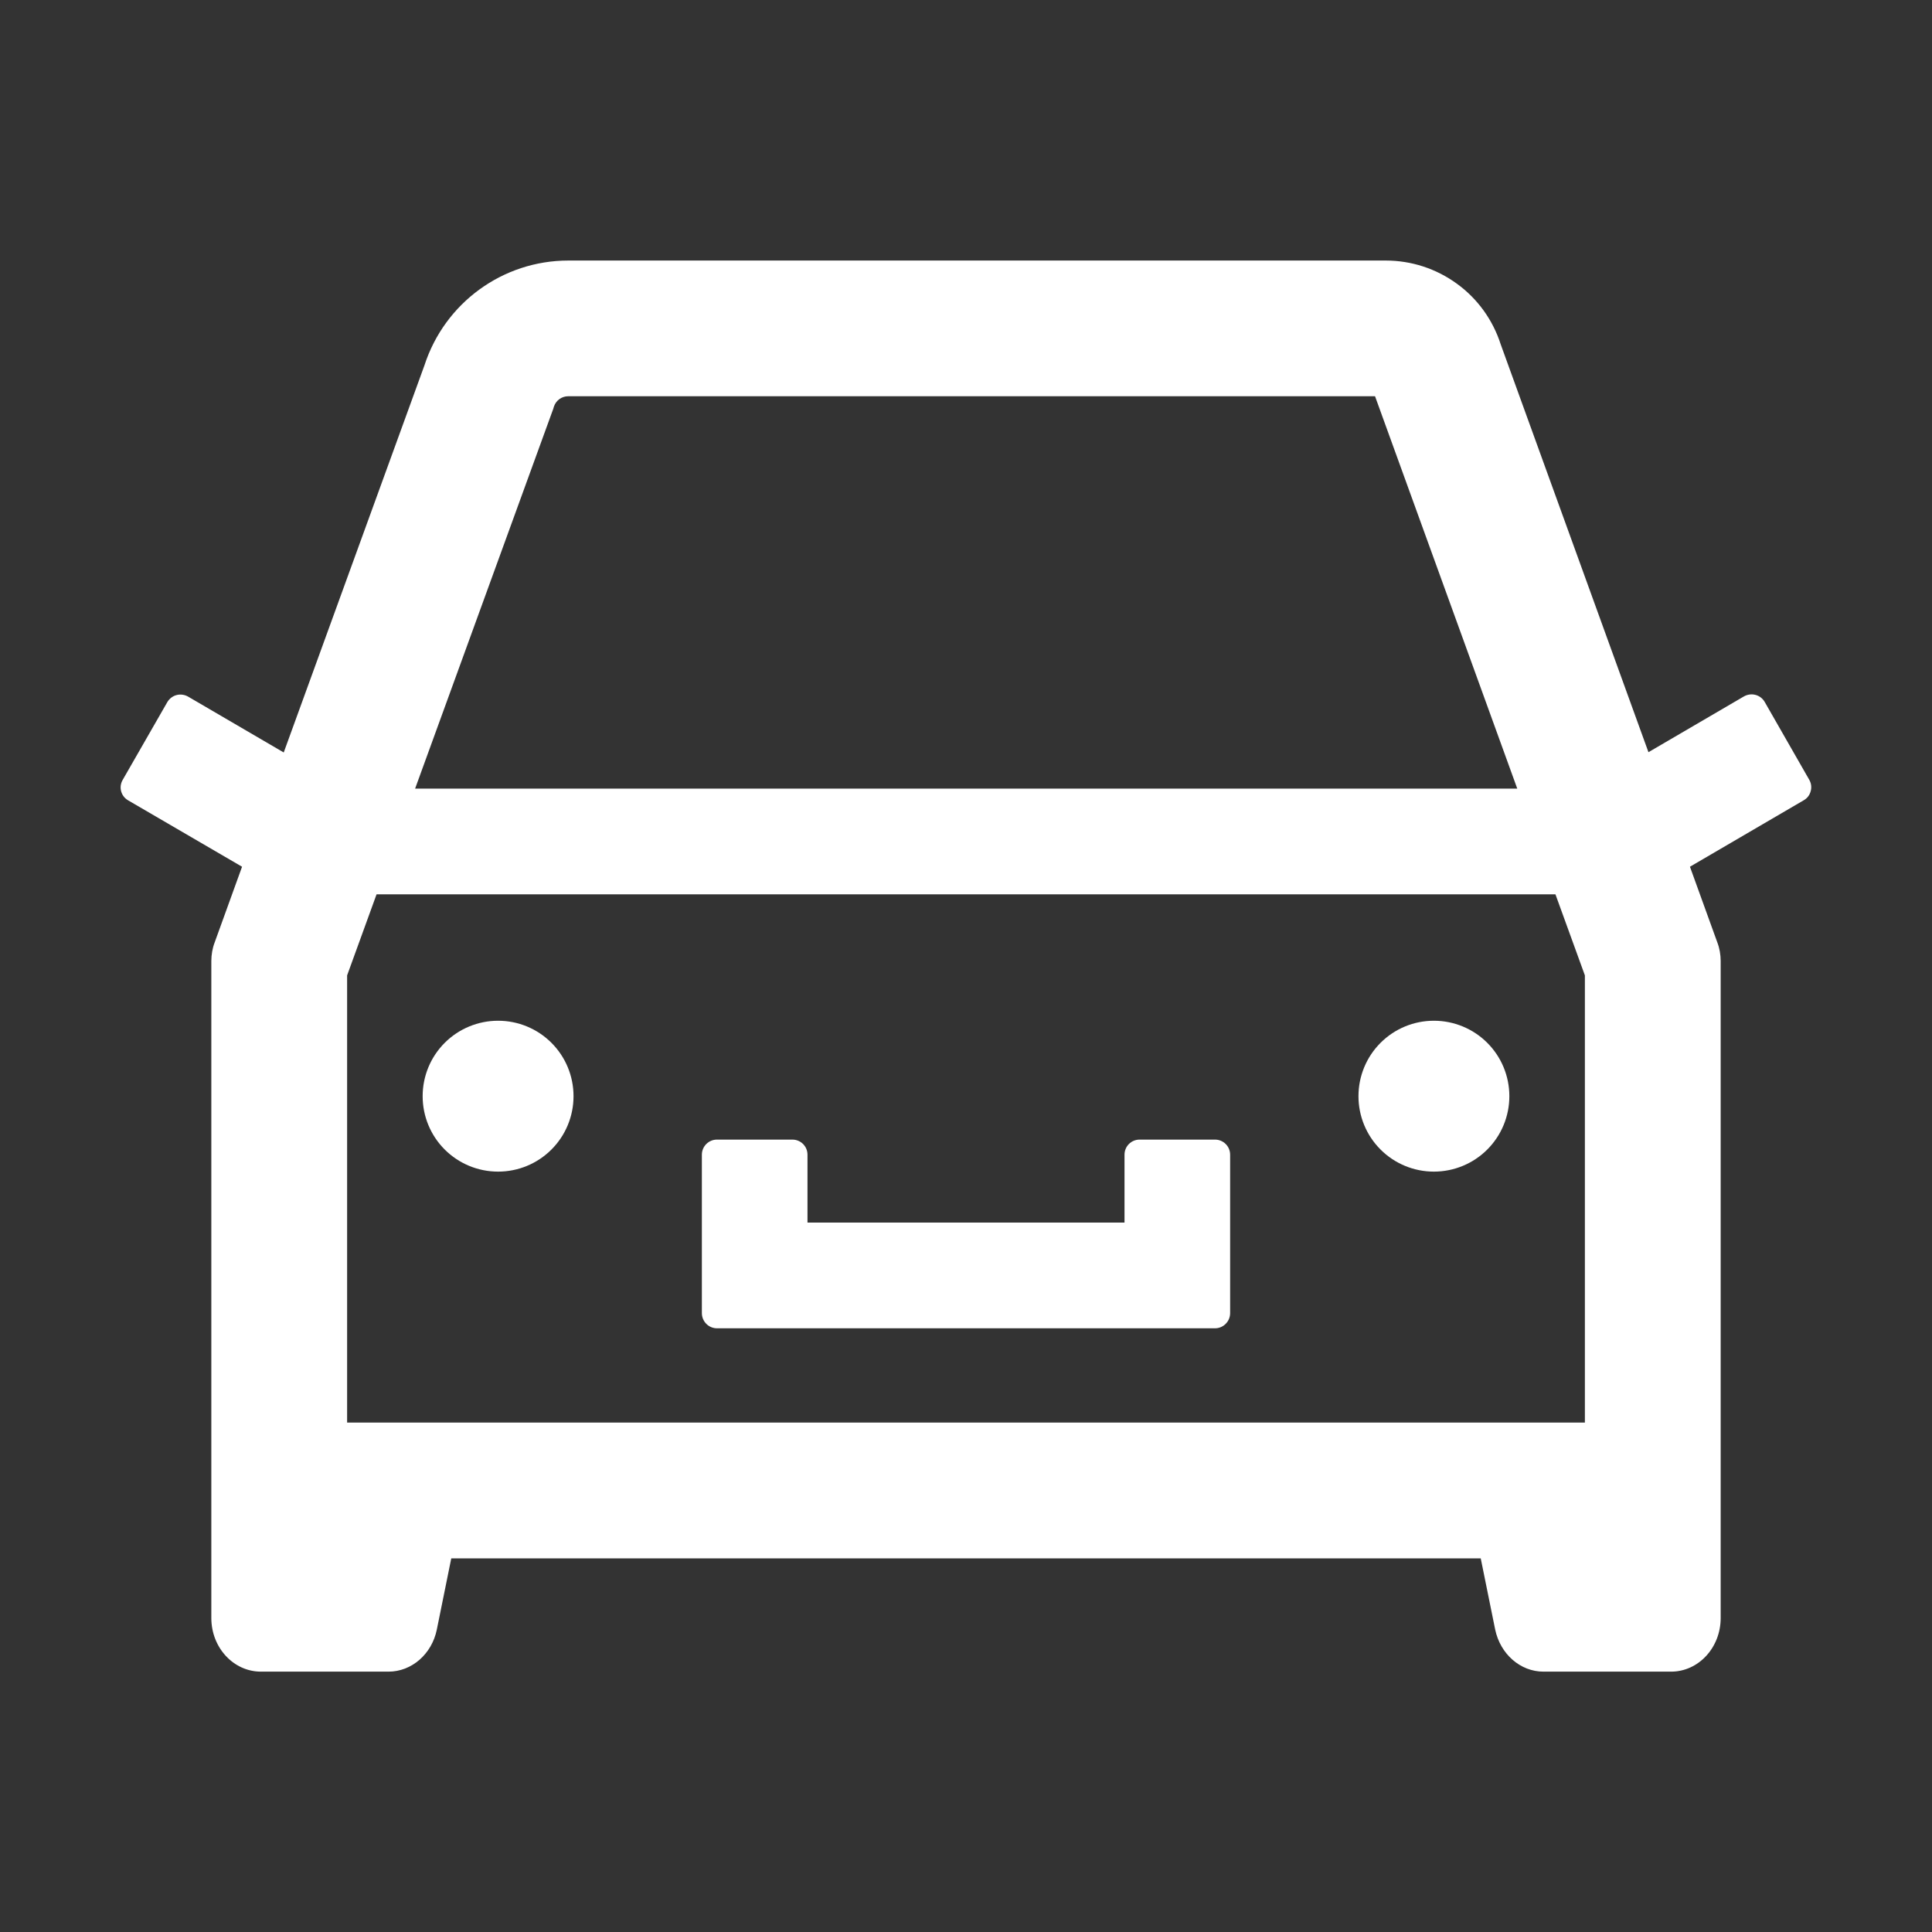 <svg width="21" height="21" viewBox="0 0 21 21" fill="none" xmlns="http://www.w3.org/2000/svg">
<rect x="0" y="0" width="21" height="21" fill="#333333" stroke="none"/>
<path d="M7.793 14.438H13.207C13.297 14.438 13.371 14.364 13.371 14.273V12.551C13.371 12.46 13.297 12.387 13.207 12.387H12.387C12.296 12.387 12.223 12.46 12.223 12.551V13.289H8.777V12.551C8.777 12.46 8.704 12.387 8.613 12.387H7.793C7.703 12.387 7.629 12.46 7.629 12.551V14.273C7.629 14.364 7.703 14.438 7.793 14.438ZM14.766 11.915C14.766 12.133 14.852 12.341 15.006 12.495C15.16 12.649 15.368 12.735 15.586 12.735C15.803 12.735 16.012 12.649 16.166 12.495C16.32 12.341 16.406 12.133 16.406 11.915C16.406 11.697 16.32 11.489 16.166 11.335C16.012 11.181 15.803 11.095 15.586 11.095C15.368 11.095 15.16 11.181 15.006 11.335C14.852 11.489 14.766 11.697 14.766 11.915ZM19.667 8.478L19.181 7.629C19.159 7.591 19.123 7.564 19.081 7.553C19.04 7.542 18.995 7.548 18.957 7.569L17.918 8.176L16.312 3.743C16.227 3.478 16.061 3.247 15.836 3.084C15.611 2.92 15.341 2.832 15.063 2.832H6.177C5.465 2.832 4.834 3.292 4.614 3.97L3.084 8.179L2.043 7.571C2.005 7.55 1.96 7.544 1.919 7.555C1.877 7.566 1.841 7.594 1.819 7.631L1.333 8.478C1.288 8.556 1.315 8.654 1.392 8.699L2.631 9.421L2.334 10.242C2.309 10.307 2.297 10.377 2.297 10.447V17.587C2.297 17.91 2.539 18.17 2.836 18.17H4.223C4.475 18.17 4.694 17.979 4.748 17.713L4.905 16.939H16.095L16.252 17.713C16.308 17.979 16.525 18.17 16.777 18.17H18.164C18.461 18.17 18.703 17.91 18.703 17.587V10.447C18.703 10.377 18.691 10.307 18.666 10.242L18.369 9.421L19.605 8.699C19.643 8.678 19.67 8.643 19.681 8.601C19.693 8.56 19.688 8.516 19.667 8.478V8.478ZM17.227 10.602V15.463H3.773V10.602L4.093 9.721H16.907L17.227 10.602ZM6.003 4.473L6.013 4.446L6.021 4.419C6.044 4.352 6.105 4.307 6.177 4.307H14.946L16.492 8.572H4.512L6.003 4.473ZM4.594 11.915C4.594 12.133 4.68 12.341 4.834 12.495C4.988 12.649 5.197 12.735 5.414 12.735C5.632 12.735 5.84 12.649 5.994 12.495C6.148 12.341 6.234 12.133 6.234 11.915C6.234 11.697 6.148 11.489 5.994 11.335C5.84 11.181 5.632 11.095 5.414 11.095C5.197 11.095 4.988 11.181 4.834 11.335C4.68 11.489 4.594 11.697 4.594 11.915Z" fill="white"/>
</svg>
